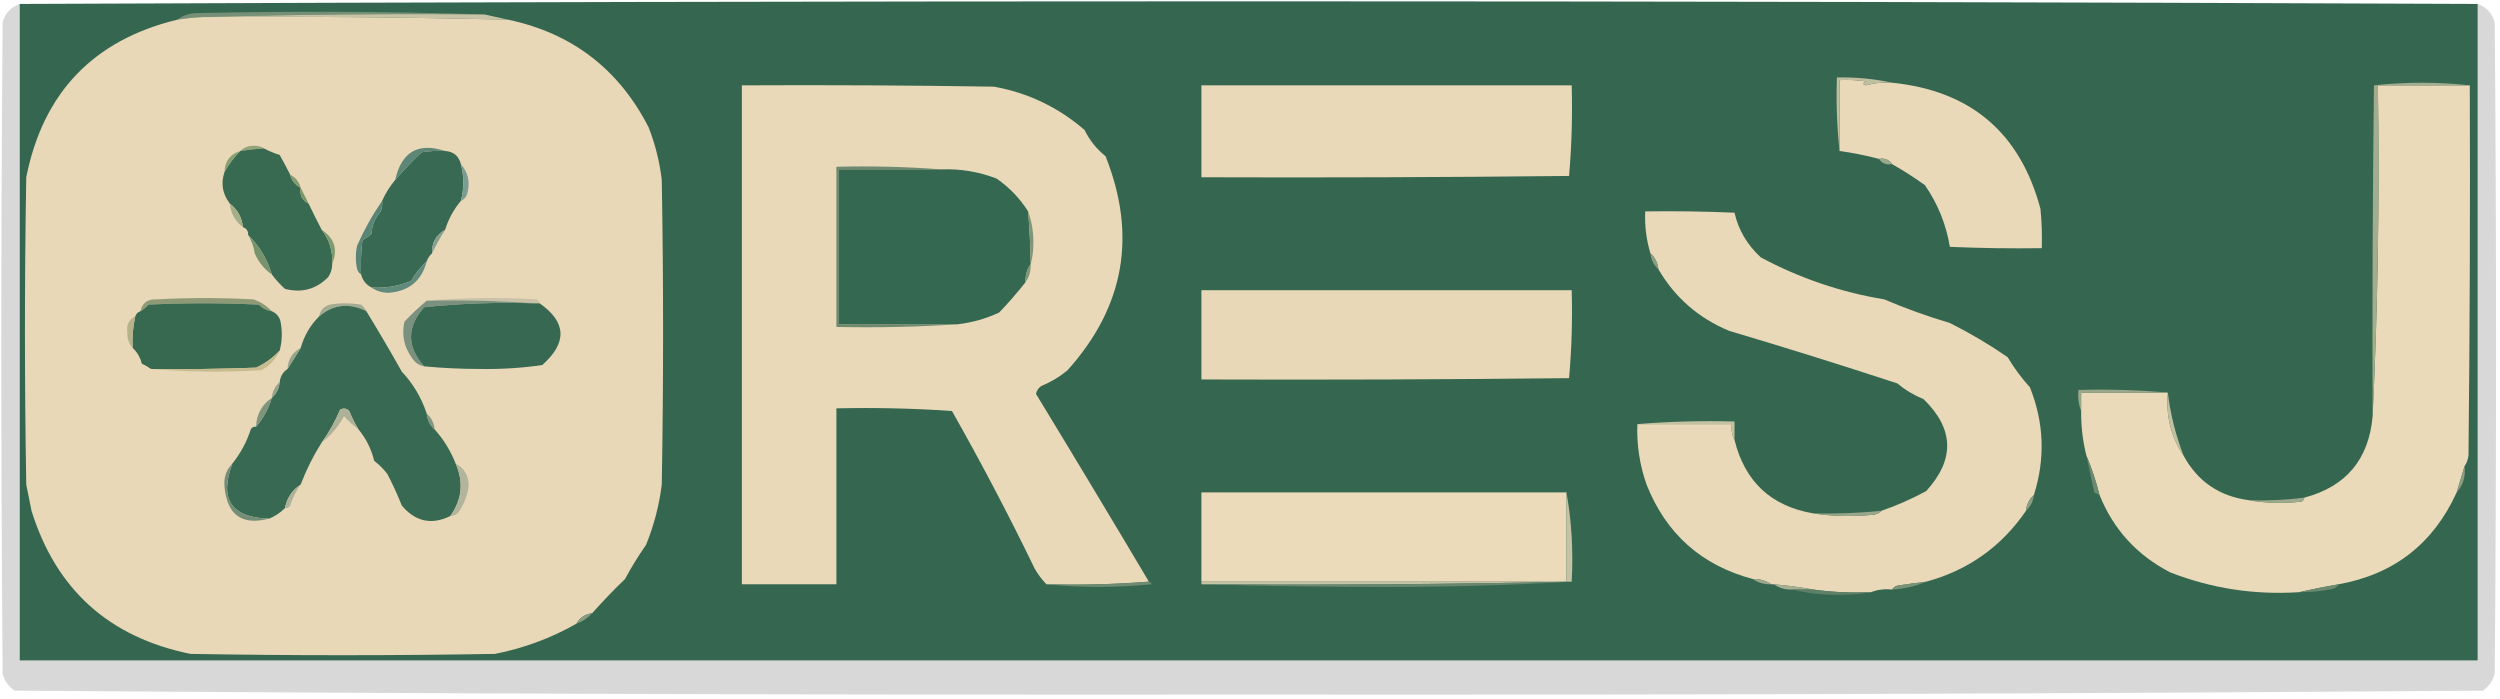 <?xml version="1.0" encoding="UTF-8"?>
<!DOCTYPE svg PUBLIC "-//W3C//DTD SVG 1.1//EN" "http://www.w3.org/Graphics/SVG/1.1/DTD/svg11.dtd">
<svg xmlns="http://www.w3.org/2000/svg" version="1.1" width="952px" height="266px" style="shape-rendering:geometricPrecision; text-rendering:geometricPrecision; image-rendering:optimizeQuality; fill-rule:evenodd; clip-rule:evenodd" xmlns:xlink="http://www.w3.org/1999/xlink">
<g><path style="opacity:0.156" fill="#000000" d="M 7.5,1.5 C 7.5,84.833 7.5,168.167 7.5,251.5C 319.5,251.5 631.5,251.5 943.5,251.5C 943.5,168.167 943.5,84.833 943.5,1.5C 946.849,2.684 949.015,5.017 950,8.5C 950.667,91.167 950.667,173.833 950,256.5C 949.31,259.196 947.81,261.363 945.5,263C 788.888,264.165 632.222,264.665 475.5,264.5C 318.778,264.665 162.112,264.165 5.5,263C 3.19,261.363 1.69,259.196 1,256.5C 0.333,173.833 0.333,91.167 1,8.5C 1.985,5.017 4.151,2.684 7.5,1.5 Z"/></g>
<g><path style="opacity:1" fill="#356750" d="M 943.5,1.5 C 943.5,84.833 943.5,168.167 943.5,251.5C 631.5,251.5 319.5,251.5 7.5,251.5C 7.5,168.167 7.5,84.833 7.5,1.5C 319.5,0.167 631.5,0.167 943.5,1.5 Z"/></g>
<g><path style="opacity:1" fill="#759076" d="M 184.5,5.5 C 148.663,5.168 112.996,5.502 77.5,6.5C 74.14,6.616 70.807,6.949 67.5,7.5C 69.476,5.989 71.809,5.156 74.5,5C 111.336,4.169 148.002,4.336 184.5,5.5 Z"/></g>
<g><path style="opacity:1" fill="#c9c4a5" d="M 77.5,6.5 C 112.996,5.502 148.663,5.168 184.5,5.5C 187.5,6.167 190.5,6.833 193.5,7.5C 154.845,6.563 116.178,6.23 77.5,6.5 Z"/></g>
<g><path style="opacity:1" fill="#e9d8b8" d="M 77.5,6.5 C 116.178,6.23 154.845,6.563 193.5,7.5C 217.812,12.638 235.646,26.305 247,48.5C 249.52,54.951 251.186,61.617 252,68.5C 252.667,107.167 252.667,145.833 252,184.5C 251.019,192.442 249.019,200.108 246,207.5C 243.083,211.666 240.416,215.999 238,220.5C 233.63,224.702 229.463,229.036 225.5,233.5C 222.802,233.845 220.802,235.178 219.5,237.5C 209.821,243.002 199.488,246.835 188.5,249C 149.833,249.667 111.167,249.667 72.5,249C 41.515,242.675 21.348,224.508 12,194.5C 11.333,191.167 10.667,187.833 10,184.5C 9.333,145.5 9.333,106.5 10,67.5C 16.416,35.252 35.582,15.252 67.5,7.5C 70.807,6.949 74.14,6.616 77.5,6.5 Z"/></g>
<g><path style="opacity:1" fill="#e9d9b8" d="M 720.5,31.5 C 750.429,34.535 769.263,50.535 777,79.5C 777.499,84.489 777.666,89.489 777.5,94.5C 765.829,94.666 754.162,94.5 742.5,94C 741.098,85.462 737.931,77.628 733,70.5C 728.927,67.576 724.761,64.909 720.5,62.5C 719.365,60.787 717.698,60.12 715.5,60.5C 710.449,59.173 705.449,58.173 700.5,57.5C 700.5,48.5 700.5,39.5 700.5,30.5C 703.85,30.335 707.183,30.502 710.5,31C 709.304,31.654 709.304,32.154 710.5,32.5C 713.758,31.583 717.091,31.249 720.5,31.5 Z"/></g>
<g><path style="opacity:1" fill="#ead9b8" d="M 437.5,221.5 C 424.677,222.495 411.677,222.829 398.5,222.5C 396.777,220.747 395.277,218.747 394,216.5C 384.138,196.146 373.638,176.146 362.5,156.5C 347.848,155.501 333.182,155.167 318.5,155.5C 318.5,177.833 318.5,200.167 318.5,222.5C 306.5,222.5 294.5,222.5 282.5,222.5C 282.5,159.167 282.5,95.833 282.5,32.5C 314.502,32.333 346.502,32.5 378.5,33C 391.524,35.368 403.024,40.868 413,49.5C 414.907,53.41 417.573,56.744 421,59.5C 433.022,89.72 428.188,116.887 406.5,141C 403.498,143.503 400.165,145.503 396.5,147C 395.426,147.739 394.759,148.739 394.5,150C 408.951,173.729 423.284,197.563 437.5,221.5 Z"/></g>
<g><path style="opacity:1" fill="#e9d9b8" d="M 457.5,32.5 C 504.5,32.5 551.5,32.5 598.5,32.5C 598.821,44.081 598.488,55.581 597.5,67C 550.835,67.5 504.168,67.667 457.5,67.5C 457.5,55.833 457.5,44.167 457.5,32.5 Z"/></g>
<g><path style="opacity:1" fill="#eadab9" d="M 940.5,32.5 C 940.667,79.501 940.5,126.501 940,173.5C 939.79,175.058 939.29,176.391 938.5,177.5C 937.511,180.726 936.511,184.06 935.5,187.5C 926.627,207.039 911.627,218.706 890.5,222.5C 885.35,223.377 880.35,224.377 875.5,225.5C 858.534,226.6 842.201,224.1 826.5,218C 813.807,211.476 804.807,201.643 799.5,188.5C 798.202,183.293 796.535,178.293 794.5,173.5C 793.104,167.936 792.437,162.269 792.5,156.5C 792.5,154.167 792.5,151.833 792.5,149.5C 803.5,149.5 814.5,149.5 825.5,149.5C 824.73,158.42 826.73,166.42 831.5,173.5C 836.848,183.356 845.181,189.022 856.5,190.5C 862.987,191.654 869.654,191.821 876.5,191C 877.056,190.617 877.389,190.117 877.5,189.5C 893.376,185.285 902.043,174.952 903.5,158.5C 905.495,116.847 906.161,74.847 905.5,32.5C 917.167,32.5 928.833,32.5 940.5,32.5 Z"/></g>
<g><path style="opacity:1" fill="#c0bfa0" d="M 720.5,31.5 C 717.091,31.249 713.758,31.583 710.5,32.5C 709.304,32.154 709.304,31.654 710.5,31C 707.183,30.502 703.85,30.335 700.5,30.5C 700.5,39.5 700.5,48.5 700.5,57.5C 699.506,48.348 699.173,39.015 699.5,29.5C 706.721,29.35 713.721,30.017 720.5,31.5 Z"/></g>
<g><path style="opacity:1" fill="#a2ac8f" d="M 940.5,32.5 C 928.833,32.5 917.167,32.5 905.5,32.5C 906.161,74.847 905.495,116.847 903.5,158.5C 903.333,116.499 903.5,74.499 904,32.5C 916.265,31.171 928.431,31.171 940.5,32.5 Z"/></g>
<g><path style="opacity:1" fill="#91a57b" d="M 100.5,56.5 C 97.482,56.704 94.482,57.037 91.5,57.5C 92.946,56.06 94.779,55.393 97,55.5C 98.385,55.514 99.551,55.848 100.5,56.5 Z"/></g>
<g><path style="opacity:1" fill="#386a52" d="M 100.5,56.5 C 102.372,57.511 104.372,58.345 106.5,59C 107.908,61.519 109.242,64.019 110.5,66.5C 111.08,68.749 112.413,70.415 114.5,71.5C 114.025,74.313 115.025,76.313 117.5,77.5C 119.078,80.783 120.745,84.116 122.5,87.5C 125.419,91.263 126.753,95.596 126.5,100.5C 126.509,102.308 126.009,103.975 125,105.5C 120.426,110.15 114.926,111.65 108.5,110C 106.604,108.276 104.938,106.443 103.5,104.5C 101.735,98.617 98.735,93.617 94.5,89.5C 94.573,87.973 93.906,86.973 92.5,86.5C 92.123,82.788 90.456,79.788 87.5,77.5C 84.685,73.788 84.019,69.788 85.5,65.5C 87.055,62.596 89.055,59.929 91.5,57.5C 94.482,57.037 97.482,56.704 100.5,56.5 Z"/></g>
<g><path style="opacity:1" fill="#376953" d="M 169.5,57.5 C 172.712,57.712 174.712,59.379 175.5,62.5C 176.741,67.177 176.741,71.843 175.5,76.5C 172.767,79.756 170.767,83.423 169.5,87.5C 166.022,89.453 164.355,92.453 164.5,96.5C 163.599,97.29 162.932,98.29 162.5,99.5C 160.159,101.656 158.159,104.156 156.5,107C 151.701,108.978 146.701,109.812 141.5,109.5C 139.413,108.415 138.08,106.749 137.5,104.5C 137.334,100.154 137.501,95.821 138,91.5C 139.255,90.789 140.421,89.956 141.5,89C 141.554,86.011 142.721,83.178 145,80.5C 145.49,79.207 145.657,77.873 145.5,76.5C 146.799,73.605 148.465,70.938 150.5,68.5C 153.545,64.949 156.878,61.449 160.5,58C 163.482,57.502 166.482,57.335 169.5,57.5 Z"/></g>
<g><path style="opacity:1" fill="#889f74" d="M 91.5,57.5 C 89.055,59.929 87.055,62.596 85.5,65.5C 85.588,61.41 87.588,58.744 91.5,57.5 Z"/></g>
<g><path style="opacity:1" fill="#5d8677" d="M 169.5,57.5 C 166.482,57.335 163.482,57.502 160.5,58C 156.878,61.449 153.545,64.949 150.5,68.5C 152.892,57.808 159.225,54.142 169.5,57.5 Z"/></g>
<g><path style="opacity:1" fill="#9da98c" d="M 715.5,60.5 C 717.698,60.12 719.365,60.787 720.5,62.5C 718.302,62.88 716.635,62.213 715.5,60.5 Z"/></g>
<g><path style="opacity:1" fill="#6d8a70" d="M 358.5,64.5 C 345.5,64.5 332.5,64.5 319.5,64.5C 319.5,84.167 319.5,103.833 319.5,123.5C 334.5,123.5 349.5,123.5 364.5,123.5C 349.342,124.496 334.009,124.83 318.5,124.5C 318.5,104.167 318.5,83.833 318.5,63.5C 332.01,63.171 345.344,63.504 358.5,64.5 Z"/></g>
<g><path style="opacity:1" fill="#356851" d="M 358.5,64.5 C 365.734,64.225 372.734,65.391 379.5,68C 384.377,71.376 388.377,75.543 391.5,80.5C 392.054,87.153 392.388,93.82 392.5,100.5C 391.076,102.515 390.41,104.848 390.5,107.5C 387.376,111.462 384.042,115.295 380.5,119C 375.403,121.385 370.069,122.885 364.5,123.5C 349.5,123.5 334.5,123.5 319.5,123.5C 319.5,103.833 319.5,84.167 319.5,64.5C 332.5,64.5 345.5,64.5 358.5,64.5 Z"/></g>
<g><path style="opacity:1" fill="#7b9c91" d="M 175.5,62.5 C 178.244,65.591 179.077,69.258 178,73.5C 177.623,74.942 176.79,75.942 175.5,76.5C 176.741,71.843 176.741,67.177 175.5,62.5 Z"/></g>
<g><path style="opacity:1" fill="#829c70" d="M 110.5,66.5 C 112.587,67.585 113.92,69.251 114.5,71.5C 112.413,70.415 111.08,68.749 110.5,66.5 Z"/></g>
<g><path style="opacity:1" fill="#79966a" d="M 114.5,71.5 C 115.492,73.456 116.492,75.456 117.5,77.5C 115.025,76.313 114.025,74.313 114.5,71.5 Z"/></g>
<g><path style="opacity:1" fill="#a3af88" d="M 87.5,77.5 C 90.456,79.788 92.123,82.788 92.5,86.5C 89.528,84.222 87.861,81.222 87.5,77.5 Z"/></g>
<g><path style="opacity:1" fill="#e9d9b8" d="M 774.5,188.5 C 772.755,190.033 771.755,192.033 771.5,194.5C 762.184,208.139 749.518,217.139 733.5,221.5C 729.837,221.952 726.17,222.452 722.5,223C 721.584,223.278 720.918,223.778 720.5,224.5C 717.615,224.194 714.948,224.527 712.5,225.5C 704.981,225.825 697.648,225.492 690.5,224.5C 685.668,223.6 680.668,222.934 675.5,222.5C 675.167,222.5 674.833,222.5 674.5,222.5C 672.485,221.076 670.152,220.41 667.5,220.5C 647.966,215.312 634.466,203.312 627,184.5C 624.386,177.045 623.219,169.379 623.5,161.5C 635.5,161.5 647.5,161.5 659.5,161.5C 659.205,163.735 659.539,165.735 660.5,167.5C 664.426,183.429 674.426,192.762 690.5,195.5C 697.989,196.656 705.655,196.822 713.5,196C 714.737,195.768 715.737,195.268 716.5,194.5C 722.304,192.502 727.97,190.002 733.5,187C 744.468,174.968 744.135,163.302 732.5,152C 728.835,150.503 725.502,148.503 722.5,146C 701.22,139.016 679.887,132.349 658.5,126C 646.837,121.167 637.837,113.333 631.5,102.5C 631.245,100.033 630.245,98.033 628.5,96.5C 626.915,91.325 626.248,85.991 626.5,80.5C 637.838,80.334 649.172,80.5 660.5,81C 661.978,87.541 665.311,93.208 670.5,98C 685.274,105.925 700.941,111.258 717.5,114C 725.614,117.451 733.947,120.451 742.5,123C 750.131,126.816 757.464,131.149 764.5,136C 766.948,140.115 769.781,143.948 773,147.5C 778.392,161.007 778.892,174.674 774.5,188.5 Z"/></g>
<g><path style="opacity:1" fill="#598577" d="M 145.5,76.5 C 145.657,77.873 145.49,79.207 145,80.5C 142.721,83.178 141.554,86.011 141.5,89C 140.421,89.956 139.255,90.789 138,91.5C 137.501,95.821 137.334,100.154 137.5,104.5C 136.778,104.082 136.278,103.416 136,102.5C 135.333,99.5 135.333,96.5 136,93.5C 138.673,87.48 141.84,81.813 145.5,76.5 Z"/></g>
<g><path style="opacity:1" fill="#85a091" d="M 169.5,87.5 C 167.643,90.418 165.976,93.418 164.5,96.5C 164.355,92.453 166.022,89.453 169.5,87.5 Z"/></g>
<g><path style="opacity:1" fill="#76936d" d="M 94.5,89.5 C 98.735,93.617 101.735,98.617 103.5,104.5C 100.654,102.525 98.487,99.859 97,96.5C 96.616,93.94 95.783,91.606 94.5,89.5 Z"/></g>
<g><path style="opacity:1" fill="#7f957a" d="M 391.5,80.5 C 392.94,84.406 393.606,88.573 393.5,93C 393.497,95.69 393.164,98.19 392.5,100.5C 392.388,93.82 392.054,87.153 391.5,80.5 Z"/></g>
<g><path style="opacity:1" fill="#7f9a70" d="M 122.5,87.5 C 127.414,90.744 128.748,95.077 126.5,100.5C 126.753,95.596 125.419,91.263 122.5,87.5 Z"/></g>
<g><path style="opacity:1" fill="#8c9e82" d="M 628.5,96.5 C 630.245,98.033 631.245,100.033 631.5,102.5C 629.755,100.967 628.755,98.967 628.5,96.5 Z"/></g>
<g><path style="opacity:1" fill="#7f957a" d="M 392.5,100.5 C 392.59,103.152 391.924,105.485 390.5,107.5C 390.41,104.848 391.076,102.515 392.5,100.5 Z"/></g>
<g><path style="opacity:1" fill="#628a7c" d="M 162.5,99.5 C 160.574,106.919 155.741,110.919 148,111.5C 145.516,111.503 143.349,110.837 141.5,109.5C 146.701,109.812 151.701,108.978 156.5,107C 158.159,104.156 160.159,101.656 162.5,99.5 Z"/></g>
<g><path style="opacity:1" fill="#e8d8b7" d="M 457.5,110.5 C 504.5,110.5 551.5,110.5 598.5,110.5C 598.821,121.748 598.487,132.915 597.5,144C 550.835,144.5 504.168,144.667 457.5,144.5C 457.5,133.167 457.5,121.833 457.5,110.5 Z"/></g>
<g><path style="opacity:1" fill="#c8c2a8" d="M 162.5,114.5 C 176.327,113.339 190.327,113.173 204.5,114C 205.056,114.383 205.389,114.883 205.5,115.5C 204.833,115.5 204.167,115.5 203.5,115.5C 190.01,114.504 176.344,114.171 162.5,114.5 Z"/></g>
<g><path style="opacity:1" fill="#8e9a76" d="M 103.5,118.5 C 101.577,118.205 99.91,117.372 98.5,116C 84.5,115.333 70.5,115.333 56.5,116C 55.627,117.045 54.627,117.878 53.5,118.5C 54.16,115.351 56.16,113.851 59.5,114C 71.833,113.333 84.167,113.333 96.5,114C 99.257,114.938 101.59,116.438 103.5,118.5 Z"/></g>
<g><path style="opacity:1" fill="#7a917f" d="M 162.5,114.5 C 176.344,114.171 190.01,114.504 203.5,115.5C 189.427,115.053 175.427,115.553 161.5,117C 154.87,124.499 154.87,131.999 161.5,139.5C 159.629,139.141 158.129,138.141 157,136.5C 153.889,132.278 152.889,127.611 154,122.5C 156.703,119.629 159.536,116.962 162.5,114.5 Z"/></g>
<g><path style="opacity:1" fill="#a3ab92" d="M 139.5,118.5 C 132.942,115.237 126.942,115.904 121.5,120.5C 121.916,118.248 123.249,116.748 125.5,116C 129.5,115.333 133.5,115.333 137.5,116C 138.381,116.708 139.047,117.542 139.5,118.5 Z"/></g>
<g><path style="opacity:1" fill="#376951" d="M 103.5,118.5 C 105.61,119.453 106.777,121.119 107,123.5C 107.543,126.868 107.376,130.201 106.5,133.5C 103.916,136.252 100.916,138.419 97.5,140C 84.171,140.5 70.838,140.667 57.5,140.5C 56.469,139.751 55.302,139.085 54,138.5C 53.401,136.09 52.234,134.09 50.5,132.5C 50.307,128.434 50.64,124.434 51.5,120.5C 51.833,119.5 52.5,118.833 53.5,118.5C 54.627,117.878 55.627,117.045 56.5,116C 70.5,115.333 84.5,115.333 98.5,116C 99.91,117.372 101.577,118.205 103.5,118.5 Z"/></g>
<g><path style="opacity:1" fill="#376952" d="M 203.5,115.5 C 204.167,115.5 204.833,115.5 205.5,115.5C 215.74,122.685 216.073,130.518 206.5,139C 198.766,140.136 190.932,140.636 183,140.5C 175.659,140.5 168.492,140.166 161.5,139.5C 154.87,131.999 154.87,124.499 161.5,117C 175.427,115.553 189.427,115.053 203.5,115.5 Z"/></g>
<g><path style="opacity:1" fill="#386a53" d="M 139.5,118.5 C 144.067,125.954 148.567,133.62 153,141.5C 157.328,146.121 160.494,151.454 162.5,157.5C 162.755,159.967 163.755,161.967 165.5,163.5C 168.903,167.29 171.569,171.624 173.5,176.5C 176.618,183.538 175.951,190.204 171.5,196.5C 164.34,199.997 158.174,198.664 153,192.5C 151.364,188.378 149.531,184.378 147.5,180.5C 146.053,178.597 144.386,176.93 142.5,175.5C 141.384,170.954 139.384,166.954 136.5,163.5C 135.155,161.303 133.989,158.97 133,156.5C 131.951,155.483 130.784,155.316 129.5,156C 127.623,160.512 125.289,164.679 122.5,168.5C 119.306,173.554 116.639,178.888 114.5,184.5C 111.263,186.63 109.263,189.63 108.5,193.5C 106.754,195.252 104.754,196.585 102.5,197.5C 88.026,197.122 83.359,190.122 88.5,176.5C 91.602,172.633 93.935,168.3 95.5,163.5C 95.957,162.702 96.624,162.369 97.5,162.5C 100.247,159.277 102.247,155.611 103.5,151.5C 105.245,149.967 106.245,147.967 106.5,145.5C 106.75,143.326 107.75,141.659 109.5,140.5C 111.162,137.88 112.828,135.213 114.5,132.5C 115.828,127.835 118.161,123.835 121.5,120.5C 126.942,115.904 132.942,115.237 139.5,118.5 Z"/></g>
<g><path style="opacity:1" fill="#b6b28a" d="M 51.5,120.5 C 50.64,124.434 50.307,128.434 50.5,132.5C 49.028,130.883 48.361,128.883 48.5,126.5C 48.078,123.692 49.078,121.692 51.5,120.5 Z"/></g>
<g><path style="opacity:1" fill="#96a38b" d="M 114.5,132.5 C 112.828,135.213 111.162,137.88 109.5,140.5C 109.652,136.859 111.318,134.193 114.5,132.5 Z"/></g>
<g><path style="opacity:1" fill="#c7bc8f" d="M 106.5,133.5 C 105.073,136.764 102.739,139.264 99.5,141C 85.327,141.827 71.327,141.661 57.5,140.5C 70.838,140.667 84.171,140.5 97.5,140C 100.916,138.419 103.916,136.252 106.5,133.5 Z"/></g>
<g><path style="opacity:1" fill="#9ba78b" d="M 825.5,149.5 C 814.5,149.5 803.5,149.5 792.5,149.5C 792.5,151.833 792.5,154.167 792.5,156.5C 791.527,154.052 791.194,151.385 791.5,148.5C 803.012,148.172 814.346,148.505 825.5,149.5 Z"/></g>
<g><path style="opacity:1" fill="#94a28b" d="M 106.5,145.5 C 106.245,147.967 105.245,149.967 103.5,151.5C 103.755,149.033 104.755,147.033 106.5,145.5 Z"/></g>
<g><path style="opacity:1" fill="#7e947d" d="M 103.5,151.5 C 102.247,155.611 100.247,159.277 97.5,162.5C 97.685,157.794 99.685,154.127 103.5,151.5 Z"/></g>
<g><path style="opacity:1" fill="#c5c2a3" d="M 623.5,161.5 C 635.655,160.505 647.989,160.171 660.5,160.5C 660.5,162.833 660.5,165.167 660.5,167.5C 659.539,165.735 659.205,163.735 659.5,161.5C 647.5,161.5 635.5,161.5 623.5,161.5 Z"/></g>
<g><path style="opacity:1" fill="#81957f" d="M 162.5,157.5 C 164.245,159.033 165.245,161.033 165.5,163.5C 163.755,161.967 162.755,159.967 162.5,157.5 Z"/></g>
<g><path style="opacity:1" fill="#c1c0a1" d="M 825.5,149.5 C 826.485,157.661 828.485,165.661 831.5,173.5C 826.73,166.42 824.73,158.42 825.5,149.5 Z"/></g>
<g><path style="opacity:1" fill="#acb197" d="M 136.5,163.5 C 134.537,162.04 132.704,160.373 131,158.5C 128.86,162.462 126.027,165.796 122.5,168.5C 125.289,164.679 127.623,160.512 129.5,156C 130.784,155.316 131.951,155.483 133,156.5C 133.989,158.97 135.155,161.303 136.5,163.5 Z"/></g>
<g><path style="opacity:1" fill="#8c9e82" d="M 938.5,177.5 C 938.975,181.416 937.975,184.749 935.5,187.5C 936.511,184.06 937.511,180.726 938.5,177.5 Z"/></g>
<g><path style="opacity:1" fill="#738d77" d="M 88.5,176.5 C 83.359,190.122 88.026,197.122 102.5,197.5C 92.214,200.182 86.547,196.182 85.5,185.5C 85.14,181.911 86.14,178.911 88.5,176.5 Z"/></g>
<g><path style="opacity:1" fill="#6c8a70" d="M 794.5,173.5 C 796.535,178.293 798.202,183.293 799.5,188.5C 798.85,188.196 798.183,187.863 797.5,187.5C 796.493,182.818 795.493,178.152 794.5,173.5 Z"/></g>
<g><path style="opacity:1" fill="#ecdbba" d="M 596.5,187.5 C 596.5,198.833 596.5,210.167 596.5,221.5C 550.167,221.5 503.833,221.5 457.5,221.5C 457.5,210.167 457.5,198.833 457.5,187.5C 503.833,187.5 550.167,187.5 596.5,187.5 Z"/></g>
<g><path style="opacity:1" fill="#b2b59b" d="M 173.5,176.5 C 176.802,178.258 178.469,181.091 178.5,185C 178.034,188.43 176.868,191.597 175,194.5C 174.184,195.823 173.017,196.489 171.5,196.5C 175.951,190.204 176.618,183.538 173.5,176.5 Z"/></g>
<g><path style="opacity:1" fill="#9eaa8d" d="M 877.5,189.5 C 877.389,190.117 877.056,190.617 876.5,191C 869.654,191.821 862.987,191.654 856.5,190.5C 863.543,190.72 870.543,190.386 877.5,189.5 Z"/></g>
<g><path style="opacity:1" fill="#adb298" d="M 114.5,184.5 C 112.787,186.907 111.453,189.574 110.5,192.5C 110.043,193.298 109.376,193.631 108.5,193.5C 109.263,189.63 111.263,186.63 114.5,184.5 Z"/></g>
<g><path style="opacity:1" fill="#8a9d81" d="M 774.5,188.5 C 774.245,190.967 773.245,192.967 771.5,194.5C 771.755,192.033 772.755,190.033 774.5,188.5 Z"/></g>
<g><path style="opacity:1" fill="#99a68a" d="M 716.5,194.5 C 715.737,195.268 714.737,195.768 713.5,196C 705.655,196.822 697.989,196.656 690.5,195.5C 699.2,195.711 707.867,195.377 716.5,194.5 Z"/></g>
<g><path style="opacity:1" fill="#c6c3a4" d="M 596.5,187.5 C 598.478,198.451 599.144,209.784 598.5,221.5C 551.572,222.495 504.572,222.828 457.5,222.5C 457.5,222.167 457.5,221.833 457.5,221.5C 503.833,221.5 550.167,221.5 596.5,221.5C 596.5,210.167 596.5,198.833 596.5,187.5 Z"/></g>
<g><path style="opacity:1" fill="#9da88c" d="M 667.5,220.5 C 670.152,220.41 672.485,221.076 674.5,222.5C 671.848,222.59 669.515,221.924 667.5,220.5 Z"/></g>
<g><path style="opacity:1" fill="#6e8b71" d="M 437.5,221.5 C 438.043,221.56 438.376,221.893 438.5,222.5C 425.006,223.825 411.673,223.825 398.5,222.5C 411.677,222.829 424.677,222.495 437.5,221.5 Z"/></g>
<g><path style="opacity:1" fill="#68876e" d="M 598.5,221.5 C 575.343,222.833 551.843,223.5 528,223.5C 504.331,223.5 480.831,223.167 457.5,222.5C 504.572,222.828 551.572,222.495 598.5,221.5 Z"/></g>
<g><path style="opacity:1" fill="#a7af92" d="M 675.5,222.5 C 680.668,222.934 685.668,223.6 690.5,224.5C 687.833,224.5 685.167,224.5 682.5,224.5C 679.848,224.59 677.515,223.924 675.5,222.5 Z"/></g>
<g><path style="opacity:1" fill="#7a9378" d="M 733.5,221.5 C 729.458,223.237 725.124,224.237 720.5,224.5C 720.918,223.778 721.584,223.278 722.5,223C 726.17,222.452 729.837,221.952 733.5,221.5 Z"/></g>
<g><path style="opacity:1" fill="#6c8a70" d="M 890.5,222.5 C 889.848,223.725 888.681,224.392 887,224.5C 883.196,225.205 879.363,225.538 875.5,225.5C 880.35,224.377 885.35,223.377 890.5,222.5 Z"/></g>
<g><path style="opacity:1" fill="#5d8067" d="M 682.5,224.5 C 685.167,224.5 687.833,224.5 690.5,224.5C 697.648,225.492 704.981,225.825 712.5,225.5C 708.849,226.165 705.015,226.499 701,226.5C 694.601,226.63 688.434,225.963 682.5,224.5 Z"/></g>
<g><path style="opacity:1" fill="#8a9c81" d="M 225.5,233.5 C 223.853,235.326 221.853,236.66 219.5,237.5C 220.802,235.178 222.802,233.845 225.5,233.5 Z"/></g>
</svg>
